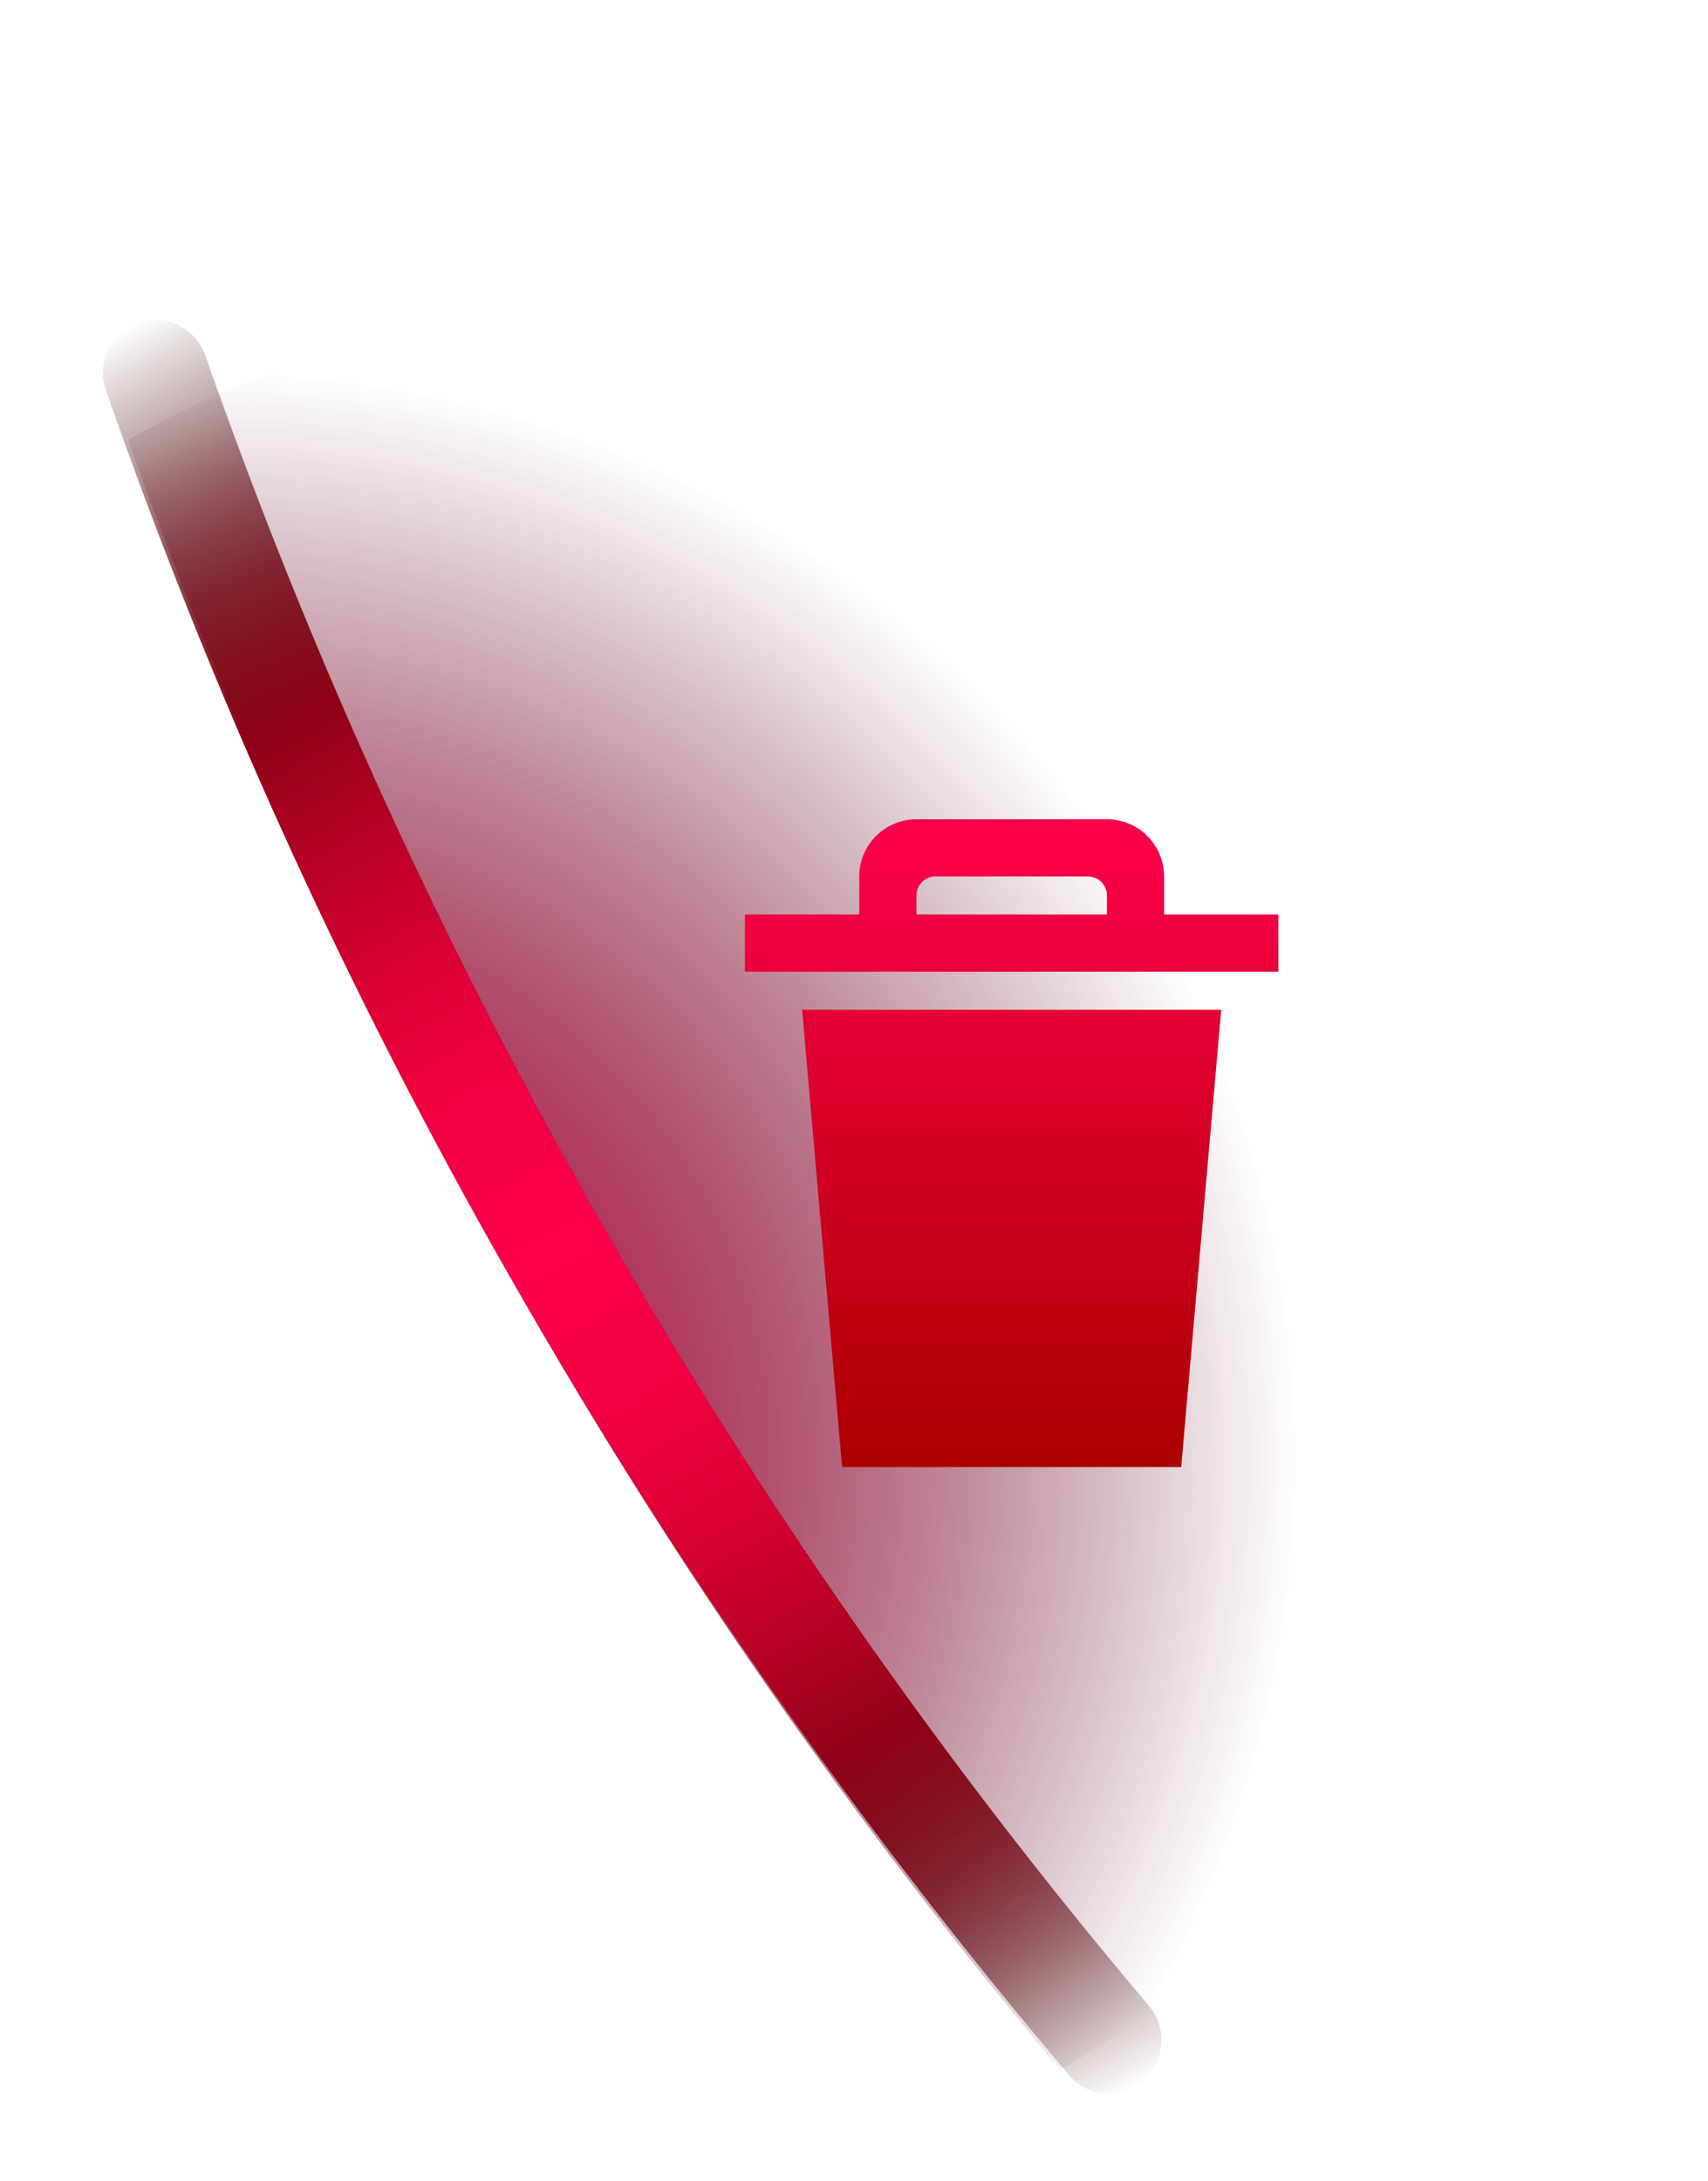 <svg width="65" height="83" viewBox="0 0 65 83" fill="none" xmlns="http://www.w3.org/2000/svg">
<g clip-path="url(#clip0_61_2571)">
<path d="M29.649 18.116C38.908 23.463 45.875 32.032 49.219 42.188C52.563 52.344 52.05 63.376 47.779 73.178C45.555 75.355 43.054 77.23 40.34 78.754C24.926 60.355 12.915 39.355 4.872 16.74C8.004 14.941 11.389 13.624 14.915 12.835C20.104 13.693 25.096 15.482 29.649 18.116Z" fill="url(#paint0_radial_61_2571)"/>
<path d="M29.649 18.116C38.908 23.463 45.875 32.032 49.219 42.188C52.563 52.344 52.05 63.376 47.779 73.178C45.555 75.355 43.054 77.23 40.34 78.754C24.926 60.355 12.915 39.355 4.872 16.74C8.004 14.941 11.389 13.624 14.915 12.835C20.104 13.693 25.096 15.482 29.649 18.116Z" fill="url(#paint1_radial_61_2571)"/>
<g filter="url(#filter0_f_61_2571)">
<path d="M43.917 78.655C44.131 78.299 44.228 77.885 44.196 77.471C44.164 77.057 44.004 76.664 43.738 76.345C28.025 57.77 15.847 36.475 7.808 13.512C7.63 13.011 7.261 12.601 6.782 12.373C6.302 12.144 5.751 12.115 5.25 12.292C4.749 12.47 4.34 12.839 4.111 13.319C3.882 13.798 3.853 14.349 4.031 14.85C12.219 38.274 24.636 59.997 40.663 78.94C40.831 79.145 41.037 79.315 41.271 79.44C41.505 79.564 41.761 79.642 42.024 79.667C42.288 79.692 42.554 79.664 42.807 79.585C43.06 79.507 43.295 79.379 43.498 79.209C43.669 79.05 43.811 78.863 43.917 78.655Z" fill="url(#paint2_linear_61_2571)"/>
</g>
<path style="mix-blend-mode:overlay" d="M43.917 78.655C44.131 78.299 44.228 77.885 44.196 77.471C44.164 77.057 44.004 76.664 43.738 76.345C28.025 57.77 15.847 36.475 7.808 13.512C7.63 13.011 7.261 12.601 6.782 12.373C6.302 12.144 5.751 12.115 5.25 12.292C4.749 12.47 4.34 12.839 4.111 13.319C3.882 13.798 3.853 14.349 4.031 14.85C12.219 38.274 24.636 59.997 40.663 78.94C40.831 79.145 41.037 79.315 41.271 79.44C41.505 79.564 41.761 79.642 42.024 79.667C42.288 79.692 42.554 79.664 42.807 79.585C43.06 79.507 43.295 79.379 43.498 79.209C43.669 79.05 43.811 78.863 43.917 78.655Z" fill="url(#paint3_linear_61_2571)"/>
<g style="mix-blend-mode:overlay">
<path style="mix-blend-mode:overlay" d="M43.917 78.655C44.131 78.299 44.228 77.885 44.196 77.471C44.164 77.057 44.004 76.664 43.738 76.345C28.025 57.77 15.847 36.475 7.808 13.512C7.63 13.011 7.261 12.601 6.782 12.373C6.302 12.144 5.751 12.115 5.25 12.292C4.749 12.47 4.34 12.839 4.111 13.319C3.882 13.798 3.853 14.349 4.031 14.85C12.219 38.274 24.636 59.997 40.663 78.94C40.831 79.145 41.037 79.315 41.271 79.44C41.505 79.564 41.761 79.642 42.024 79.667C42.288 79.692 42.554 79.664 42.807 79.585C43.06 79.507 43.295 79.379 43.498 79.209C43.669 79.05 43.811 78.863 43.917 78.655Z" fill="url(#paint4_linear_61_2571)"/>
</g>
<g clip-path="url(#clip1_61_2571)" filter="url(#filter1_d_61_2571)">
<g filter="url(#filter2_d_61_2571)">
<path fill-rule="evenodd" clip-rule="evenodd" d="M32.047 51.825H44.952L46.475 34.425H30.525L32.047 51.825ZM44.3 30.8V29.35C44.3 28.773 44.071 28.22 43.663 27.812C43.255 27.404 42.702 27.175 42.125 27.175H34.875C34.298 27.175 33.745 27.404 33.337 27.812C32.929 28.22 32.7 28.773 32.7 29.35V30.8H28.35V32.975H48.65V30.8H44.3ZM42.125 30.8H34.875V30.075C34.875 29.883 34.951 29.698 35.087 29.562C35.223 29.426 35.407 29.35 35.6 29.35H41.4C41.592 29.35 41.776 29.426 41.912 29.562C42.048 29.698 42.125 29.883 42.125 30.075V30.8Z" fill="url(#paint5_linear_61_2571)"/>
</g>
</g>
</g>
<defs>
<filter id="filter0_f_61_2571" x="0.916" y="9.177" width="46.286" height="73.498" filterUnits="userSpaceOnUse" color-interpolation-filters="sRGB">
<feFlood flood-opacity="0" result="BackgroundImageFix"/>
<feBlend mode="normal" in="SourceGraphic" in2="BackgroundImageFix" result="shape"/>
<feGaussianBlur stdDeviation="1.5" result="effect1_foregroundBlur_61_2571"/>
</filter>
<filter id="filter1_d_61_2571" x="22" y="25" width="33" height="33" filterUnits="userSpaceOnUse" color-interpolation-filters="sRGB">
<feFlood flood-opacity="0" result="BackgroundImageFix"/>
<feColorMatrix in="SourceAlpha" type="matrix" values="0 0 0 0 0 0 0 0 0 0 0 0 0 0 0 0 0 0 127 0" result="hardAlpha"/>
<feOffset dy="2"/>
<feGaussianBlur stdDeviation="1"/>
<feColorMatrix type="matrix" values="0 0 0 0 0 0 0 0 0 0 0 0 0 0 0 0 0 0 0.75 0"/>
<feBlend mode="normal" in2="BackgroundImageFix" result="effect1_dropShadow_61_2571"/>
<feBlend mode="normal" in="SourceGraphic" in2="effect1_dropShadow_61_2571" result="shape"/>
</filter>
<filter id="filter2_d_61_2571" x="26.35" y="27.175" width="24.3" height="28.65" filterUnits="userSpaceOnUse" color-interpolation-filters="sRGB">
<feFlood flood-opacity="0" result="BackgroundImageFix"/>
<feColorMatrix in="SourceAlpha" type="matrix" values="0 0 0 0 0 0 0 0 0 0 0 0 0 0 0 0 0 0 127 0" result="hardAlpha"/>
<feOffset dy="2"/>
<feGaussianBlur stdDeviation="1"/>
<feComposite in2="hardAlpha" operator="out"/>
<feColorMatrix type="matrix" values="0 0 0 0 0 0 0 0 0 0 0 0 0 0 0 0 0 0 0.75 0"/>
<feBlend mode="normal" in2="BackgroundImageFix" result="effect1_dropShadow_61_2571"/>
<feBlend mode="normal" in="SourceGraphic" in2="effect1_dropShadow_61_2571" result="shape"/>
</filter>
<radialGradient id="paint0_radial_61_2571" cx="0" cy="0" r="1" gradientUnits="userSpaceOnUse" gradientTransform="translate(7.903 55.805) rotate(120) scale(43.52 43.52)">
<stop offset="0"/>
<stop offset="0.96" stop-opacity="0"/>
</radialGradient>
<radialGradient id="paint1_radial_61_2571" cx="0" cy="0" r="1" gradientUnits="userSpaceOnUse" gradientTransform="translate(7.903 55.805) rotate(120) scale(43.52 43.52)">
<stop offset="0" stop-color="#FD004C"/>
<stop offset="0.16" stop-color="#FD004C" stop-opacity="0.78"/>
<stop offset="0.38" stop-color="#FD004C" stop-opacity="0.5"/>
<stop offset="0.58" stop-color="#FD004C" stop-opacity="0.29"/>
<stop offset="0.75" stop-color="#FD004C" stop-opacity="0.13"/>
<stop offset="0.88" stop-color="#FD004C" stop-opacity="0.04"/>
<stop offset="0.96" stop-color="#FD004C" stop-opacity="0"/>
</radialGradient>
<linearGradient id="paint2_linear_61_2571" x1="41.965" y1="80.129" x2="3.396" y2="13.324" gradientUnits="userSpaceOnUse">
<stop offset="0" stop-opacity="0"/>
<stop offset="0.219"/>
<stop offset="0.786"/>
<stop offset="1" stop-opacity="0"/>
</linearGradient>
<linearGradient id="paint3_linear_61_2571" x1="4.857" y1="12.481" x2="41.966" y2="80.128" gradientUnits="userSpaceOnUse">
<stop offset="0" stop-color="#B10303" stop-opacity="0"/>
<stop offset="0.411" stop-color="#FD004C"/>
<stop offset="0.589" stop-color="#FD004C"/>
<stop offset="1" stop-color="#B10303" stop-opacity="0"/>
</linearGradient>
<linearGradient id="paint4_linear_61_2571" x1="4.598" y1="12.63" x2="41.966" y2="80.128" gradientUnits="userSpaceOnUse">
<stop offset="0.062" stop-color="#B10303" stop-opacity="0"/>
<stop offset="0.5" stop-color="#FD004C"/>
<stop offset="0.938" stop-color="#B10303" stop-opacity="0"/>
</linearGradient>
<linearGradient id="paint5_linear_61_2571" x1="38.5" y1="27.175" x2="38.5" y2="51.825" gradientUnits="userSpaceOnUse">
<stop offset="0" stop-color="#FD004C"/>
<stop offset="1" stop-color="#AB0000"/>
</linearGradient>
<clipPath id="clip0_61_2571">
<rect width="65" height="83" fill="white"/>
</clipPath>
<clipPath id="clip1_61_2571">
<rect width="29" height="29" fill="white" transform="translate(24 25)"/>
</clipPath>
</defs>
</svg>
